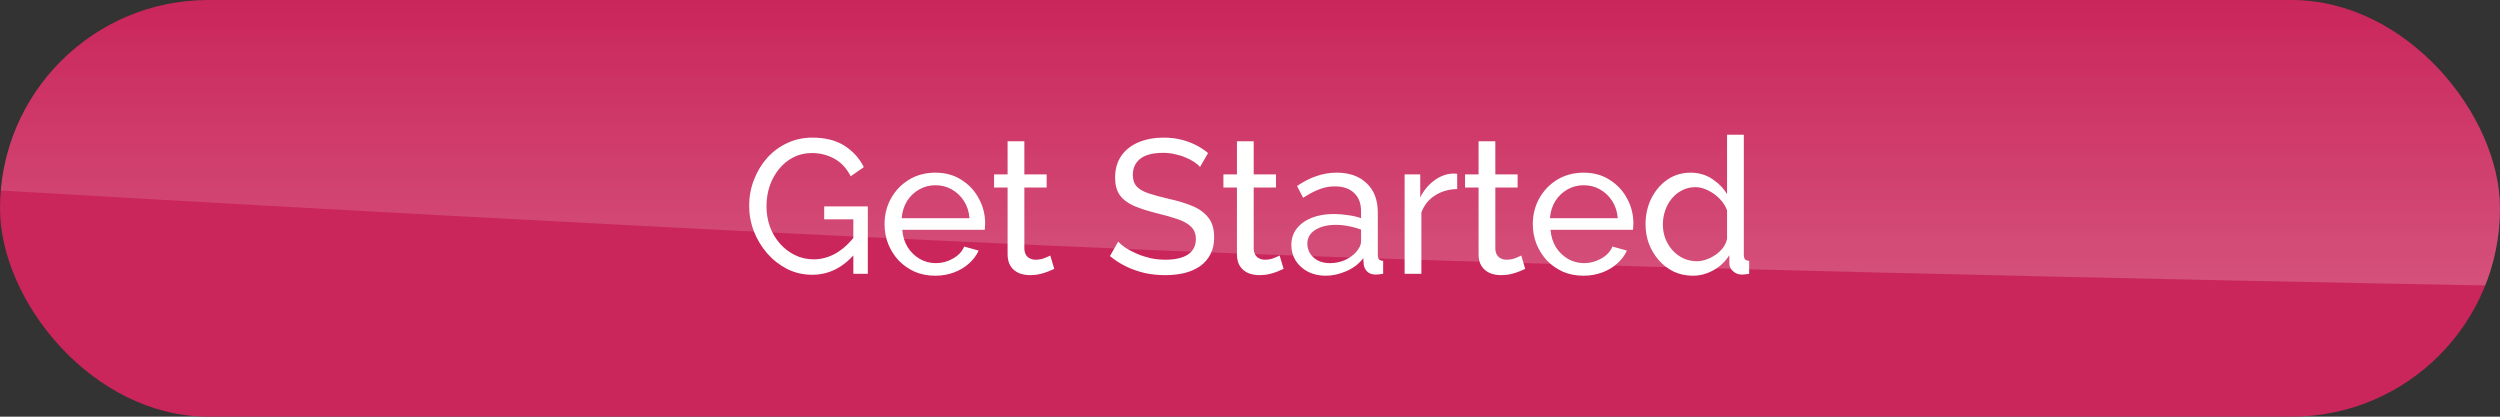 <svg width="210" height="35" viewBox="0 0 210 35" fill="none" xmlns="http://www.w3.org/2000/svg">
<rect x="0" y="0" width="210" height="35" fill="#333333" stroke="none"/>
<g clip-path="url(#clip0_689_135)">
<rect width="210" height="35" rx="17.5" fill="#CA265B"/>
<path d="M0 0L210 0V24C210 24 145.627 22.869 105 21.333C63.446 19.762 0 16 0 16L0 0Z" fill="url(#paint0_linear_689_135)" fill-opacity="0.2"/>
<path d="M68.225 23.08C67.478 23.08 66.779 22.92 66.129 22.6C65.489 22.269 64.929 21.832 64.449 21.288C63.969 20.733 63.595 20.115 63.329 19.432C63.062 18.739 62.929 18.024 62.929 17.288C62.929 16.52 63.062 15.795 63.329 15.112C63.595 14.419 63.963 13.805 64.433 13.272C64.913 12.739 65.473 12.323 66.113 12.024C66.763 11.715 67.467 11.56 68.225 11.56C69.323 11.56 70.23 11.789 70.945 12.248C71.659 12.707 72.198 13.304 72.561 14.04L71.457 14.808C71.126 14.147 70.673 13.656 70.097 13.336C69.521 13.016 68.886 12.856 68.193 12.856C67.617 12.856 67.094 12.979 66.625 13.224C66.155 13.469 65.75 13.805 65.409 14.232C65.078 14.648 64.822 15.123 64.641 15.656C64.47 16.189 64.385 16.744 64.385 17.32C64.385 17.928 64.481 18.504 64.673 19.048C64.875 19.581 65.158 20.056 65.521 20.472C65.883 20.877 66.305 21.197 66.785 21.432C67.265 21.667 67.782 21.784 68.337 21.784C68.987 21.784 69.606 21.619 70.193 21.288C70.779 20.957 71.334 20.451 71.857 19.768V21.256C70.833 22.472 69.622 23.08 68.225 23.08ZM71.681 18.424H69.233V17.336H72.897V23H71.681V18.424ZM78.559 23.16C77.929 23.16 77.353 23.048 76.831 22.824C76.319 22.589 75.871 22.275 75.487 21.88C75.113 21.475 74.82 21.011 74.607 20.488C74.404 19.965 74.303 19.411 74.303 18.824C74.303 18.035 74.484 17.315 74.847 16.664C75.209 16.013 75.711 15.491 76.351 15.096C77.001 14.701 77.743 14.504 78.575 14.504C79.417 14.504 80.148 14.707 80.767 15.112C81.396 15.507 81.881 16.029 82.223 16.68C82.575 17.32 82.751 18.013 82.751 18.76C82.751 18.867 82.745 18.973 82.735 19.08C82.735 19.176 82.729 19.251 82.719 19.304H75.791C75.833 19.848 75.983 20.333 76.239 20.76C76.505 21.176 76.847 21.507 77.263 21.752C77.679 21.987 78.127 22.104 78.607 22.104C79.119 22.104 79.599 21.976 80.047 21.72C80.505 21.464 80.82 21.128 80.991 20.712L82.207 21.048C82.025 21.453 81.753 21.816 81.391 22.136C81.039 22.456 80.617 22.707 80.127 22.888C79.647 23.069 79.124 23.16 78.559 23.16ZM75.743 18.328H81.439C81.396 17.784 81.241 17.304 80.975 16.888C80.708 16.472 80.367 16.147 79.951 15.912C79.535 15.677 79.076 15.56 78.575 15.56C78.084 15.56 77.631 15.677 77.215 15.912C76.799 16.147 76.457 16.472 76.191 16.888C75.935 17.304 75.785 17.784 75.743 18.328ZM88.558 22.584C88.44 22.637 88.28 22.707 88.078 22.792C87.875 22.877 87.64 22.952 87.374 23.016C87.107 23.08 86.824 23.112 86.526 23.112C86.184 23.112 85.87 23.053 85.582 22.936C85.294 22.808 85.064 22.616 84.894 22.36C84.723 22.093 84.638 21.763 84.638 21.368V15.752H83.502V14.648H84.638V11.864H86.046V14.648H87.918V15.752H86.046V20.936C86.067 21.235 86.168 21.459 86.35 21.608C86.531 21.747 86.744 21.816 86.99 21.816C87.267 21.816 87.523 21.768 87.758 21.672C87.992 21.576 88.147 21.507 88.222 21.464L88.558 22.584ZM100.805 14.024C100.677 13.875 100.507 13.731 100.293 13.592C100.08 13.453 99.84 13.331 99.573 13.224C99.307 13.107 99.013 13.016 98.693 12.952C98.384 12.877 98.059 12.84 97.717 12.84C96.843 12.84 96.197 13.005 95.781 13.336C95.365 13.667 95.157 14.12 95.157 14.696C95.157 15.101 95.264 15.421 95.477 15.656C95.691 15.891 96.016 16.083 96.453 16.232C96.901 16.381 97.467 16.536 98.149 16.696C98.939 16.867 99.621 17.075 100.197 17.32C100.773 17.565 101.216 17.896 101.525 18.312C101.835 18.717 101.989 19.261 101.989 19.944C101.989 20.488 101.883 20.963 101.669 21.368C101.467 21.763 101.179 22.093 100.805 22.36C100.432 22.616 99.995 22.808 99.493 22.936C98.992 23.053 98.448 23.112 97.861 23.112C97.285 23.112 96.72 23.053 96.165 22.936C95.621 22.808 95.104 22.627 94.613 22.392C94.123 22.157 93.664 21.864 93.237 21.512L93.925 20.296C94.096 20.477 94.315 20.659 94.581 20.84C94.859 21.011 95.168 21.171 95.509 21.32C95.861 21.469 96.24 21.592 96.645 21.688C97.051 21.773 97.467 21.816 97.893 21.816C98.704 21.816 99.333 21.672 99.781 21.384C100.229 21.085 100.453 20.653 100.453 20.088C100.453 19.661 100.325 19.32 100.069 19.064C99.824 18.808 99.456 18.595 98.965 18.424C98.475 18.253 97.877 18.083 97.173 17.912C96.405 17.72 95.76 17.512 95.237 17.288C94.715 17.053 94.32 16.749 94.053 16.376C93.797 16.003 93.669 15.517 93.669 14.92C93.669 14.195 93.845 13.581 94.197 13.08C94.549 12.579 95.035 12.2 95.653 11.944C96.272 11.688 96.971 11.56 97.749 11.56C98.261 11.56 98.736 11.613 99.173 11.72C99.621 11.827 100.037 11.976 100.421 12.168C100.805 12.36 101.157 12.589 101.477 12.856L100.805 14.024ZM107.823 22.584C107.706 22.637 107.546 22.707 107.343 22.792C107.141 22.877 106.906 22.952 106.639 23.016C106.373 23.08 106.09 23.112 105.791 23.112C105.45 23.112 105.135 23.053 104.847 22.936C104.559 22.808 104.33 22.616 104.159 22.36C103.989 22.093 103.903 21.763 103.903 21.368V15.752H102.767V14.648H103.903V11.864H105.311V14.648H107.183V15.752H105.311V20.936C105.333 21.235 105.434 21.459 105.615 21.608C105.797 21.747 106.01 21.816 106.255 21.816C106.533 21.816 106.789 21.768 107.023 21.672C107.258 21.576 107.413 21.507 107.487 21.464L107.823 22.584ZM108.472 20.584C108.472 20.051 108.622 19.592 108.92 19.208C109.23 18.813 109.651 18.509 110.184 18.296C110.718 18.083 111.336 17.976 112.04 17.976C112.414 17.976 112.808 18.008 113.224 18.072C113.64 18.125 114.008 18.211 114.328 18.328V17.72C114.328 17.08 114.136 16.579 113.752 16.216C113.368 15.843 112.824 15.656 112.12 15.656C111.662 15.656 111.219 15.741 110.792 15.912C110.376 16.072 109.934 16.307 109.464 16.616L108.952 15.624C109.496 15.251 110.04 14.973 110.584 14.792C111.128 14.6 111.694 14.504 112.28 14.504C113.347 14.504 114.19 14.803 114.808 15.4C115.427 15.987 115.736 16.808 115.736 17.864V21.4C115.736 21.571 115.768 21.699 115.832 21.784C115.907 21.859 116.024 21.901 116.184 21.912V23C116.046 23.021 115.923 23.037 115.816 23.048C115.72 23.059 115.64 23.064 115.576 23.064C115.246 23.064 114.995 22.973 114.824 22.792C114.664 22.611 114.574 22.419 114.552 22.216L114.52 21.688C114.158 22.157 113.683 22.52 113.096 22.776C112.51 23.032 111.928 23.16 111.352 23.16C110.798 23.16 110.302 23.048 109.864 22.824C109.427 22.589 109.086 22.28 108.84 21.896C108.595 21.501 108.472 21.064 108.472 20.584ZM113.912 21.176C114.04 21.027 114.142 20.877 114.216 20.728C114.291 20.568 114.328 20.435 114.328 20.328V19.288C113.998 19.16 113.651 19.064 113.288 19C112.926 18.925 112.568 18.888 112.216 18.888C111.502 18.888 110.92 19.032 110.472 19.32C110.035 19.597 109.816 19.981 109.816 20.472C109.816 20.739 109.886 21 110.024 21.256C110.174 21.501 110.387 21.704 110.664 21.864C110.952 22.024 111.304 22.104 111.72 22.104C112.158 22.104 112.574 22.019 112.968 21.848C113.363 21.667 113.678 21.443 113.912 21.176ZM122.404 15.88C121.7 15.891 121.076 16.072 120.532 16.424C119.998 16.765 119.62 17.24 119.396 17.848V23H117.988V14.648H119.3V16.584C119.588 16.008 119.966 15.544 120.436 15.192C120.916 14.829 121.417 14.627 121.94 14.584C122.046 14.584 122.137 14.584 122.212 14.584C122.286 14.584 122.35 14.589 122.404 14.6V15.88ZM128.12 22.584C128.003 22.637 127.843 22.707 127.64 22.792C127.437 22.877 127.203 22.952 126.936 23.016C126.669 23.08 126.387 23.112 126.088 23.112C125.747 23.112 125.432 23.053 125.144 22.936C124.856 22.808 124.627 22.616 124.456 22.36C124.285 22.093 124.2 21.763 124.2 21.368V15.752H123.064V14.648H124.2V11.864H125.608V14.648H127.48V15.752H125.608V20.936C125.629 21.235 125.731 21.459 125.912 21.608C126.093 21.747 126.307 21.816 126.552 21.816C126.829 21.816 127.085 21.768 127.32 21.672C127.555 21.576 127.709 21.507 127.784 21.464L128.12 22.584ZM133.012 23.16C132.382 23.16 131.806 23.048 131.284 22.824C130.772 22.589 130.324 22.275 129.94 21.88C129.566 21.475 129.273 21.011 129.06 20.488C128.857 19.965 128.756 19.411 128.756 18.824C128.756 18.035 128.937 17.315 129.3 16.664C129.662 16.013 130.164 15.491 130.804 15.096C131.454 14.701 132.196 14.504 133.028 14.504C133.87 14.504 134.601 14.707 135.22 15.112C135.849 15.507 136.334 16.029 136.676 16.68C137.028 17.32 137.204 18.013 137.204 18.76C137.204 18.867 137.198 18.973 137.188 19.08C137.188 19.176 137.182 19.251 137.172 19.304H130.244C130.286 19.848 130.436 20.333 130.692 20.76C130.958 21.176 131.3 21.507 131.716 21.752C132.132 21.987 132.58 22.104 133.06 22.104C133.572 22.104 134.052 21.976 134.5 21.72C134.958 21.464 135.273 21.128 135.444 20.712L136.66 21.048C136.478 21.453 136.206 21.816 135.844 22.136C135.492 22.456 135.07 22.707 134.58 22.888C134.1 23.069 133.577 23.16 133.012 23.16ZM130.196 18.328H135.892C135.849 17.784 135.694 17.304 135.428 16.888C135.161 16.472 134.82 16.147 134.404 15.912C133.988 15.677 133.529 15.56 133.028 15.56C132.537 15.56 132.084 15.677 131.668 15.912C131.252 16.147 130.91 16.472 130.644 16.888C130.388 17.304 130.238 17.784 130.196 18.328ZM138.225 18.84C138.225 18.051 138.385 17.331 138.705 16.68C139.035 16.019 139.483 15.491 140.049 15.096C140.625 14.701 141.281 14.504 142.017 14.504C142.689 14.504 143.291 14.68 143.825 15.032C144.358 15.384 144.774 15.811 145.073 16.312V11.32H146.481V21.4C146.481 21.571 146.513 21.699 146.577 21.784C146.651 21.859 146.769 21.901 146.929 21.912V23C146.662 23.043 146.454 23.064 146.305 23.064C146.027 23.064 145.782 22.968 145.569 22.776C145.366 22.584 145.265 22.371 145.265 22.136V21.432C144.934 21.965 144.491 22.387 143.937 22.696C143.382 23.005 142.806 23.16 142.209 23.16C141.633 23.16 141.099 23.048 140.609 22.824C140.129 22.589 139.707 22.269 139.345 21.864C138.993 21.459 138.715 21 138.513 20.488C138.321 19.965 138.225 19.416 138.225 18.84ZM145.073 20.072V17.672C144.945 17.309 144.737 16.984 144.449 16.696C144.161 16.397 143.835 16.163 143.473 15.992C143.121 15.811 142.769 15.72 142.417 15.72C142.001 15.72 141.622 15.811 141.281 15.992C140.95 16.163 140.662 16.397 140.417 16.696C140.182 16.984 140.001 17.315 139.873 17.688C139.745 18.061 139.681 18.451 139.681 18.856C139.681 19.272 139.75 19.667 139.889 20.04C140.038 20.413 140.241 20.744 140.497 21.032C140.763 21.32 141.067 21.544 141.409 21.704C141.761 21.864 142.139 21.944 142.545 21.944C142.801 21.944 143.062 21.896 143.329 21.8C143.606 21.704 143.867 21.571 144.113 21.4C144.358 21.229 144.566 21.032 144.737 20.808C144.907 20.573 145.019 20.328 145.073 20.072Z" fill="white"/>
</g>
<defs>
<linearGradient id="paint0_linear_689_135" x1="105" y1="0" x2="105" y2="24" gradientUnits="userSpaceOnUse">
<stop stop-color="white" stop-opacity="0"/>
<stop offset="1" stop-color="white"/>
</linearGradient>
<clipPath id="clip0_689_135">
<rect width="210" height="35" rx="17.5" fill="white"/>
</clipPath>
</defs>
</svg>
